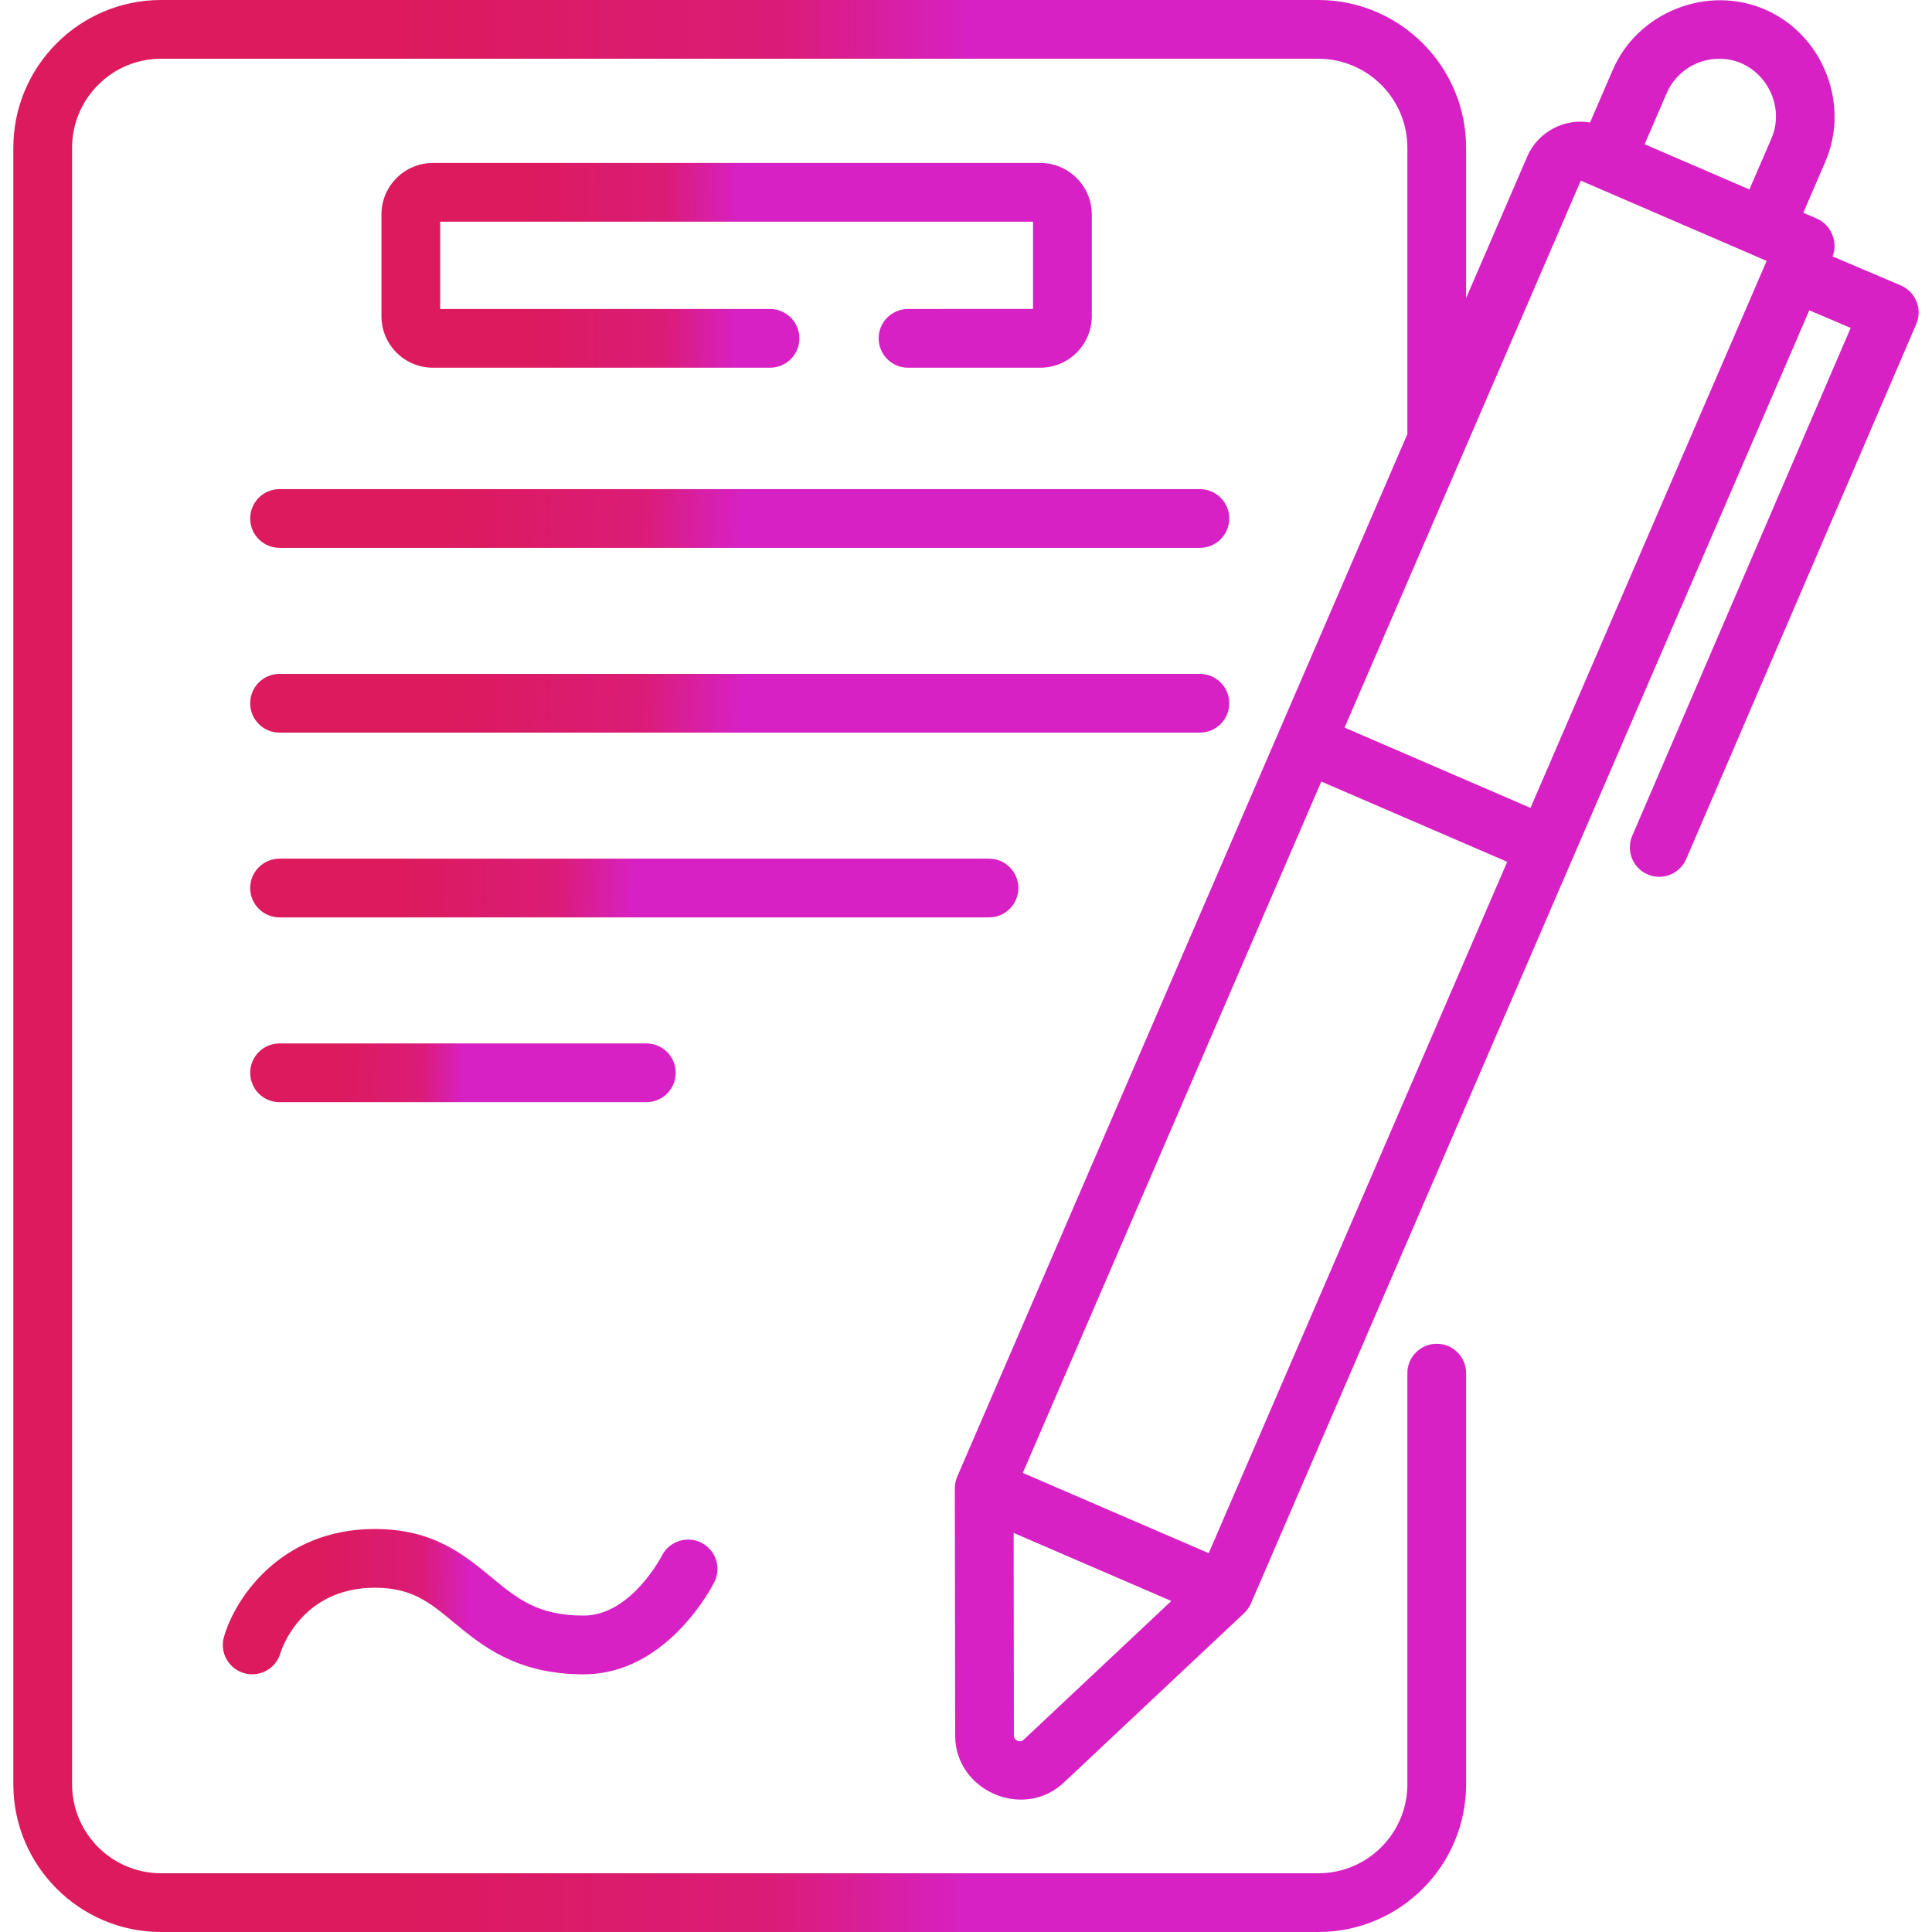 <svg xmlns="http://www.w3.org/2000/svg" width="64" height="64" viewBox="0 0 64 64" fill="none">
  <g clip-path="url(#clip0_134_4690)">
    <path d="M30.08 10.236C29.543 10.236 29.107 10.671 29.107 11.208C29.107 11.746 29.543 12.181 30.08 12.181H34.461C35.402 12.181 36.167 11.416 36.167 10.475V7.104C36.167 6.164 35.402 5.398 34.461 5.398H14.341C13.401 5.398 12.636 6.164 12.636 7.104V10.475C12.636 11.416 13.401 12.181 14.341 12.181H25.508C26.045 12.181 26.481 11.746 26.481 11.208C26.481 10.671 26.045 10.236 25.508 10.236H14.581V7.344H34.221V10.235L30.08 10.236Z" fill="url(#paint0_linear_134_4690)"/>
    <path d="M8.288 17.175C8.288 17.713 8.723 18.148 9.26 18.148H39.748C40.286 18.148 40.721 17.713 40.721 17.175C40.721 16.638 40.285 16.203 39.748 16.203H9.26C8.723 16.203 8.288 16.638 8.288 17.175Z" fill="url(#paint1_linear_134_4690)"/>
    <path d="M9.26 24.269H39.748C40.286 24.269 40.721 23.833 40.721 23.296C40.721 22.759 40.285 22.323 39.748 22.323H9.26C8.723 22.323 8.288 22.759 8.288 23.296C8.288 23.834 8.723 24.269 9.26 24.269Z" fill="url(#paint2_linear_134_4690)"/>
    <path d="M33.735 29.417C33.735 28.88 33.299 28.444 32.762 28.444H9.26C8.723 28.444 8.288 28.88 8.288 29.417C8.288 29.954 8.723 30.39 9.26 30.39H32.762C33.299 30.39 33.735 29.954 33.735 29.417Z" fill="url(#paint3_linear_134_4690)"/>
    <path d="M21.411 36.511C21.949 36.511 22.384 36.075 22.384 35.538C22.384 35 21.949 34.565 21.411 34.565H9.26C8.723 34.565 8.288 35.001 8.288 35.538C8.288 36.075 8.723 36.511 9.26 36.511H21.411Z" fill="url(#paint4_linear_134_4690)"/>
    <path d="M8.088 55.426C8.605 55.574 9.143 55.274 9.29 54.757C9.296 54.735 9.934 52.596 12.418 52.596C13.645 52.596 14.227 53.077 15.032 53.744C15.958 54.51 17.11 55.464 19.336 55.464C22.112 55.464 23.604 52.529 23.666 52.404C23.905 51.925 23.709 51.344 23.231 51.103C22.752 50.863 22.168 51.057 21.926 51.534C21.916 51.554 20.901 53.518 19.336 53.518C17.811 53.518 17.132 52.956 16.273 52.245C15.369 51.497 14.345 50.65 12.418 50.65C9.269 50.65 7.771 52.988 7.419 54.224C7.271 54.741 7.571 55.279 8.088 55.426Z" fill="url(#paint5_linear_134_4690)"/>
    <path d="M63.488 9.989C63.392 9.748 63.204 9.557 62.966 9.455L60.706 8.493C60.895 8.014 60.657 7.445 60.188 7.243L59.737 7.048L60.468 5.354C61.294 3.438 60.381 1.14 58.466 0.313C56.553 -0.513 54.253 0.401 53.426 2.313L52.673 4.058C51.811 3.907 50.939 4.381 50.593 5.182L48.567 9.875V4.895C48.567 2.196 46.371 0 43.672 0H5.335C2.637 0 0.442 2.195 0.442 4.893V59.107C0.442 61.805 2.637 64 5.335 64H43.673C46.372 64 48.567 61.805 48.567 59.107V45.487C48.567 44.95 48.131 44.514 47.594 44.514C47.057 44.514 46.621 44.95 46.621 45.487V59.107C46.621 60.732 45.299 62.054 43.674 62.054H5.335C3.71 62.054 2.388 60.732 2.388 59.107V4.893C2.388 3.268 3.71 1.946 5.335 1.946H43.672C45.298 1.946 46.621 3.268 46.621 4.895V14.38L31.71 48.914C31.659 49.034 31.63 49.169 31.63 49.3L31.641 57.495C31.643 59.323 33.904 60.308 35.242 59.049L41.213 53.438C41.296 53.362 41.365 53.266 41.415 53.166C41.42 53.156 41.426 53.145 41.431 53.135C41.434 53.128 41.437 53.122 41.44 53.115L59.936 10.28L61.306 10.863L54.07 27.688C53.858 28.182 54.086 28.754 54.58 28.966C54.705 29.02 54.835 29.046 54.963 29.046C55.34 29.046 55.699 28.825 55.858 28.457L63.479 10.735C63.581 10.497 63.584 10.229 63.488 9.989ZM57.057 1.949C58.348 2.015 59.189 3.409 58.682 4.584L57.951 6.276L54.481 4.778L55.212 3.085C55.526 2.36 56.266 1.905 57.057 1.949ZM52.366 5.984L58.523 8.643L50.7 26.762L44.541 24.103L52.366 5.984ZM40.04 51.451L33.882 48.792L43.77 25.89L49.929 28.549L40.04 51.451ZM33.91 57.632C33.79 57.744 33.587 57.658 33.587 57.493L33.578 50.78L38.801 53.035L33.91 57.632Z" fill="url(#paint6_linear_134_4690)"/>
  </g>
  <defs>
    <linearGradient id="paint0_linear_134_4690" x1="17.381" y1="8.79" x2="24.437" y2="8.865" gradientUnits="userSpaceOnUse">
      <stop stop-color="#DC1A5D"/>
      <stop offset="0.667" stop-color="#DB1C77"/>
      <stop offset="1" stop-color="#D721C4"/>
    </linearGradient>
    <linearGradient id="paint1_linear_134_4690" x1="14.828" y1="17.175" x2="24.529" y2="17.672" gradientUnits="userSpaceOnUse">
      <stop stop-color="#DC1A5D"/>
      <stop offset="0.667" stop-color="#DB1C77"/>
      <stop offset="1" stop-color="#D721C4"/>
    </linearGradient>
    <linearGradient id="paint2_linear_134_4690" x1="14.828" y1="23.296" x2="24.529" y2="23.793" gradientUnits="userSpaceOnUse">
      <stop stop-color="#DC1A5D"/>
      <stop offset="0.667" stop-color="#DB1C77"/>
      <stop offset="1" stop-color="#D721C4"/>
    </linearGradient>
    <linearGradient id="paint3_linear_134_4690" x1="13.419" y1="29.417" x2="21.038" y2="29.723" gradientUnits="userSpaceOnUse">
      <stop stop-color="#DC1A5D"/>
      <stop offset="0.667" stop-color="#DB1C77"/>
      <stop offset="1" stop-color="#D721C4"/>
    </linearGradient>
    <linearGradient id="paint4_linear_134_4690" x1="11.13" y1="35.538" x2="15.355" y2="35.632" gradientUnits="userSpaceOnUse">
      <stop stop-color="#DC1A5D"/>
      <stop offset="0.667" stop-color="#DB1C77"/>
      <stop offset="1" stop-color="#D721C4"/>
    </linearGradient>
    <linearGradient id="paint5_linear_134_4690" x1="10.685" y1="53.057" x2="15.599" y2="53.108" gradientUnits="userSpaceOnUse">
      <stop stop-color="#DC1A5D"/>
      <stop offset="0.667" stop-color="#DB1C77"/>
      <stop offset="1" stop-color="#D721C4"/>
    </linearGradient>
    <linearGradient id="paint6_linear_134_4690" x1="13.169" y1="32" x2="32.097" y2="32.057" gradientUnits="userSpaceOnUse">
      <stop stop-color="#DC1A5D"/>
      <stop offset="0.667" stop-color="#DB1C77"/>
      <stop offset="1" stop-color="#D721C4"/>
    </linearGradient>
    <clipPath id="clip0_134_4690">
      <rect width="64" height="64" fill="white"/>
    </clipPath>
  </defs>
</svg>